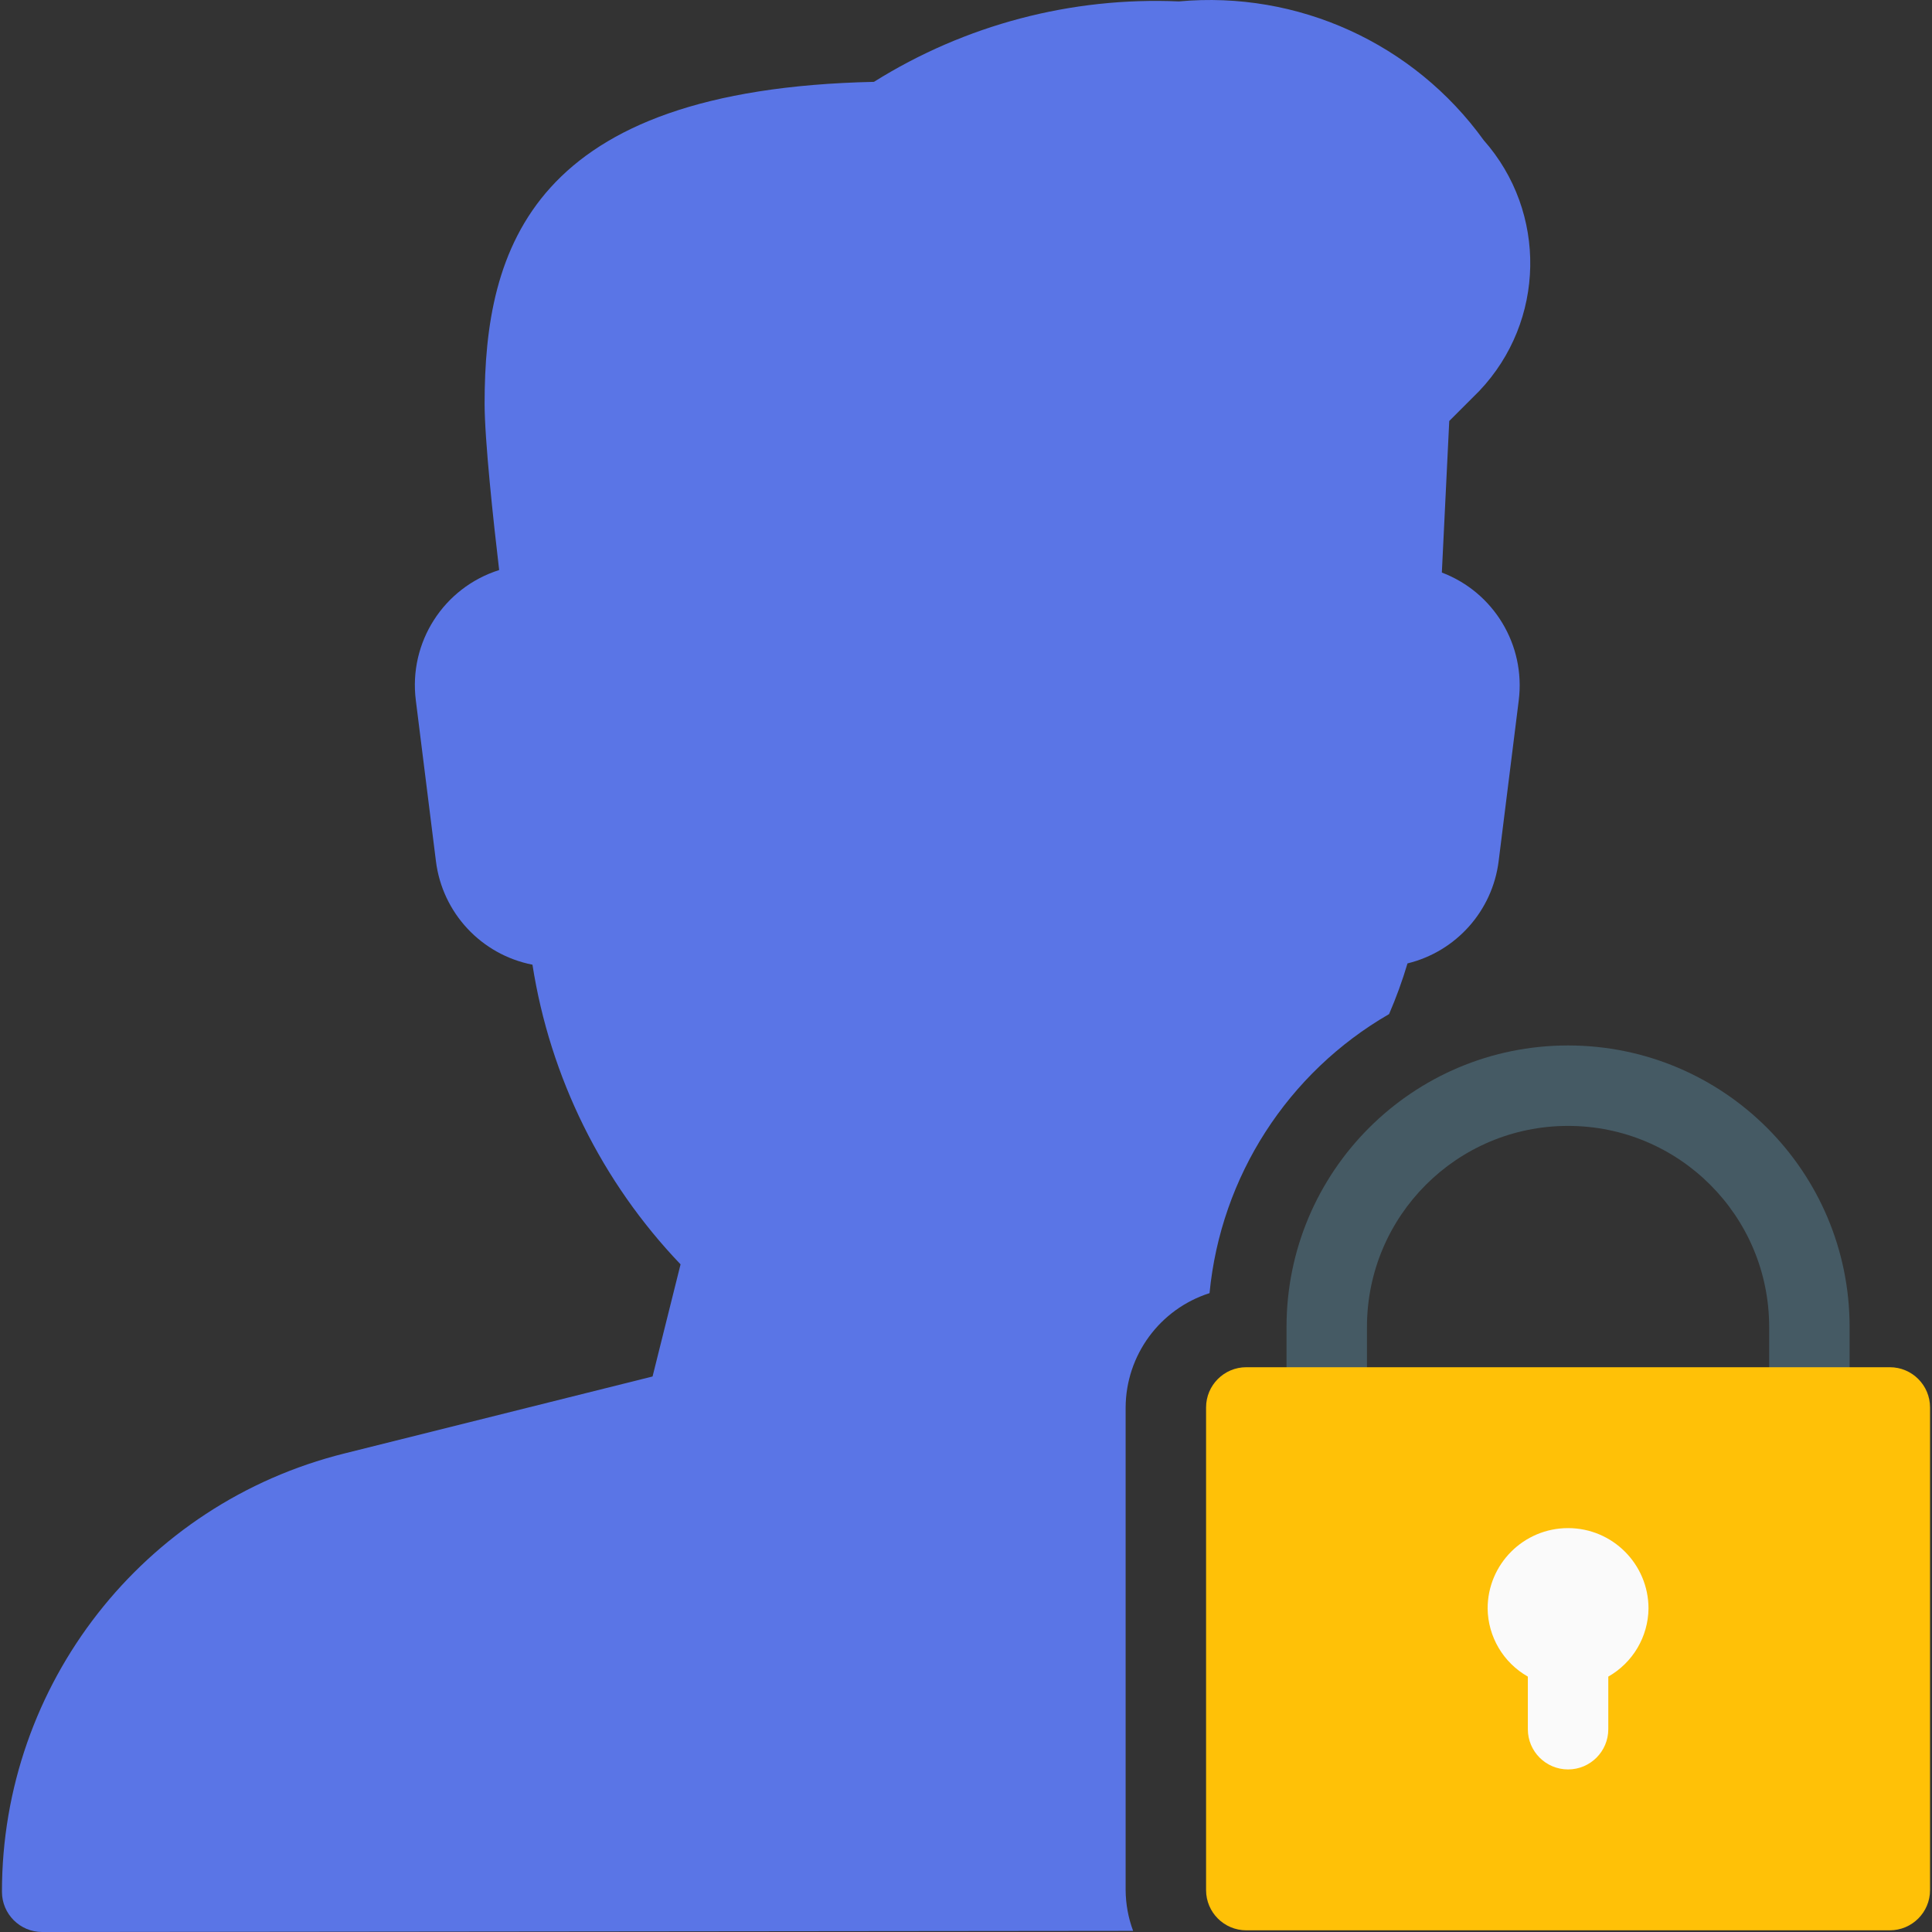 <?xml version="1.0"?>
<svg xmlns="http://www.w3.org/2000/svg" xmlns:xlink="http://www.w3.org/1999/xlink" version="1.1" id="Capa_1" x="0px" y="0px" viewBox="0 0 512.374 512.374" style="enable-background:new 0 0 512.374 512.374;" xml:space="preserve" width="512px" height="512px" class=""><rect x="0" y="0" width="512.374" height="512.374" fill="#333333" stroke="none"/><g><g><path style="fill:#455A64" d="M415.857,277.26c-41.237,0-74.667,33.429-74.667,74.667v21.333c0,5.891,4.776,10.667,10.667,10.667  c5.891,0,10.667-4.776,10.667-10.667v-21.333c0-29.455,23.878-53.333,53.333-53.333s53.333,23.878,53.333,53.333v21.333  c0,5.891,4.776,10.667,10.667,10.667c5.891,0,10.667-4.776,10.667-10.667v-21.333C490.523,310.689,457.094,277.26,415.857,277.26z" data-original="#455A64" class="" data-old_color="#5400FF"/><path style="fill:#FFC107;" d="M330.523,362.593H501.19c5.891,0,10.667,4.776,10.667,10.667v128c0,5.891-4.776,10.667-10.667,10.667  H330.523c-5.891,0-10.667-4.776-10.667-10.667v-128C319.857,367.369,324.632,362.593,330.523,362.593z" data-original="#FFC107" class=""/><path style="fill:#FAFAFA" d="M437.19,426.593c0-11.782-9.551-21.333-21.333-21.333c-11.782,0-21.333,9.551-21.333,21.333  c0.095,7.484,4.156,14.355,10.667,18.048v13.952c0,5.891,4.776,10.667,10.667,10.667c5.891,0,10.667-4.776,10.667-10.667v-13.952  C433.034,440.948,437.095,434.077,437.19,426.593z" data-original="#FAFAFA" class=""/><path style="fill:#5A75E6" d="M298.523,501.26v-128c0.071-13.857,9.053-26.093,22.251-30.315  c2.986-30.912,20.722-58.477,47.616-74.005c1.892-4.38,3.524-8.867,4.885-13.44c12.903-3.147,22.521-13.936,24.171-27.115  l5.333-42.667c1.827-14.644-6.598-28.639-20.395-33.877l1.963-40.192l7.979-7.979c17.557-18.518,18.057-47.381,1.152-66.496  c-18.541-25.697-49.276-39.69-80.832-36.8c-28.497-1.245-56.7,6.194-80.875,21.333c-90.901,1.963-103.253,44.16-103.253,85.333  c0,9.579,2.325,31.147,3.861,44.139c-14.745,4.661-24.047,19.198-22.101,34.539l5.333,42.667  c1.705,13.722,12.031,24.796,25.6,27.456c4.671,29.877,18.377,57.609,39.275,79.467l-7.424,29.739l-81.728,20.416  C37.955,398.751,0.496,446.699,0.518,501.708c0,5.891,4.776,10.667,10.667,10.667l0,0l289.323-0.299  C299.22,508.614,298.548,504.953,298.523,501.26z" data-original="#5A75E6" class="" data-old_color="#W400FF"/></g></g> </svg>
